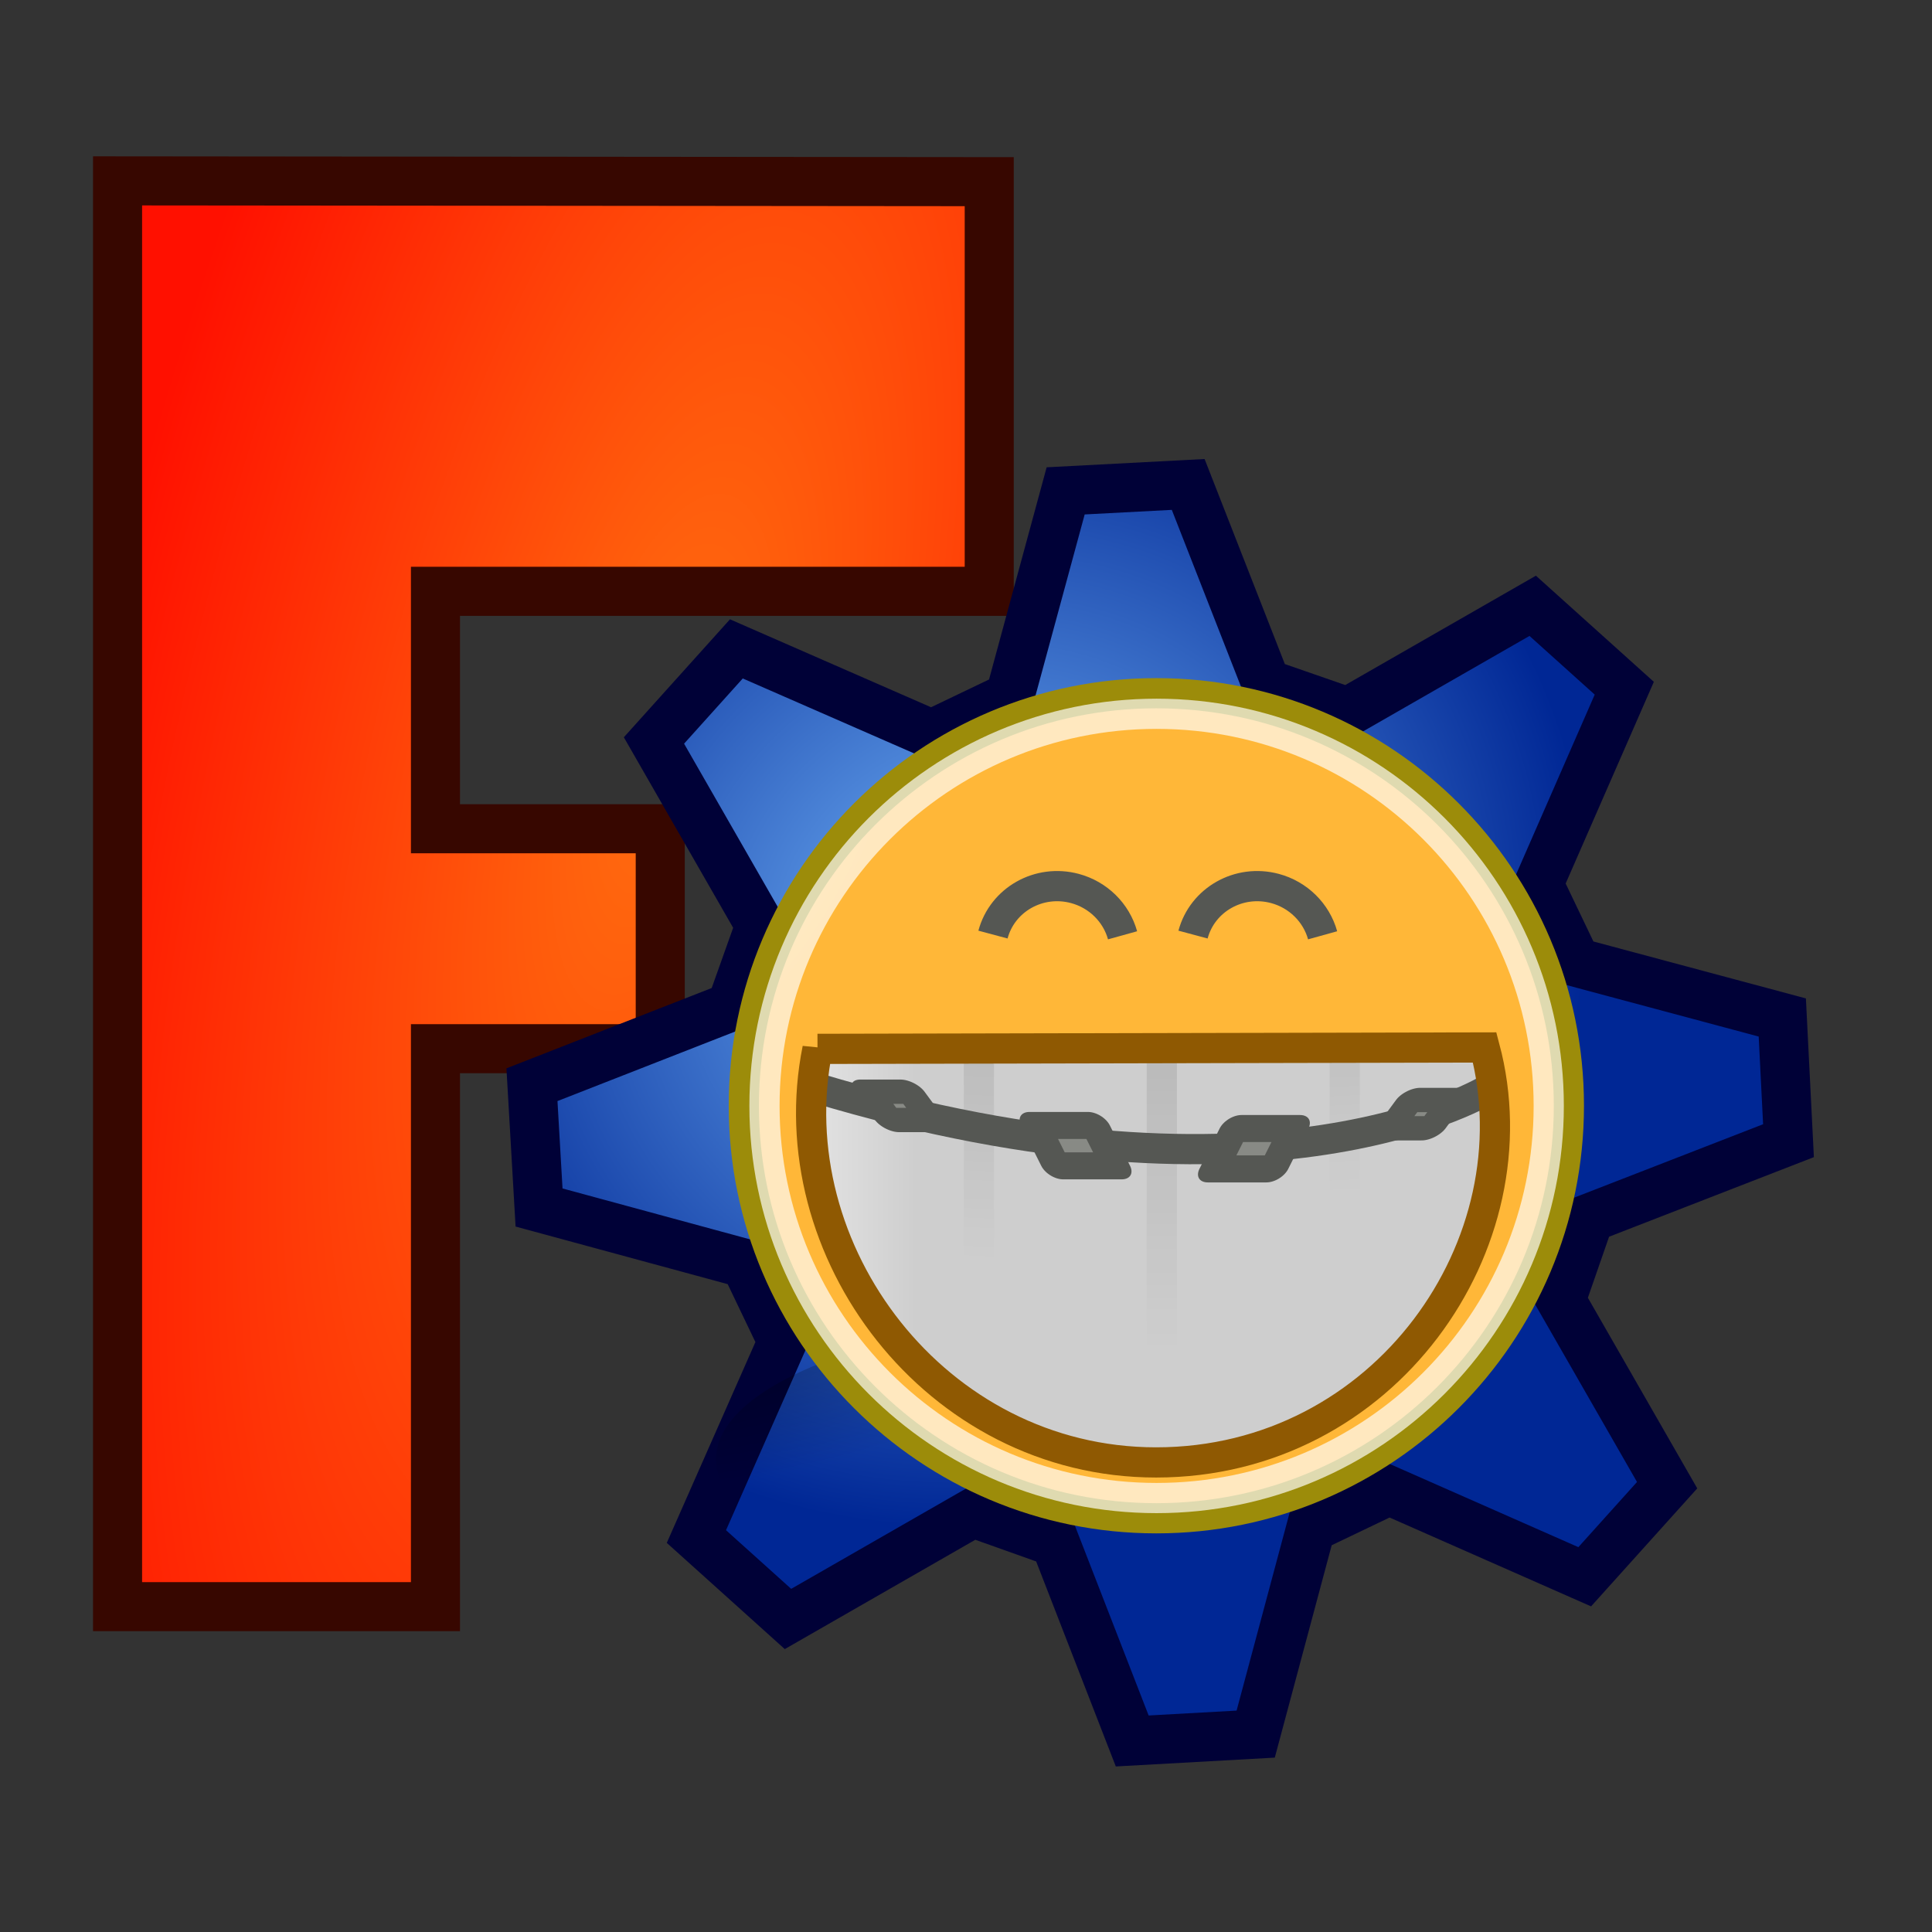 <?xml version="1.0" encoding="UTF-8" standalone="no"?>
<!-- Created with Inkscape (http://www.inkscape.org/) -->

<svg
   xmlns:dc="http://purl.org/dc/elements/1.1/"
   xmlns:cc="http://creativecommons.org/ns#"
   xmlns:rdf="http://www.w3.org/1999/02/22-rdf-syntax-ns#"
   xmlns:svg="http://www.w3.org/2000/svg"
   xmlns="http://www.w3.org/2000/svg"
   xmlns:xlink="http://www.w3.org/1999/xlink"
   xmlns:sodipodi="http://sodipodi.sourceforge.net/DTD/sodipodi-0.dtd"
   xmlns:inkscape="http://www.inkscape.org/namespaces/inkscape"
   width="64px"
   height="64px"
   id="svg3140"
   sodipodi:version="0.32"
   inkscape:version="0.48.2 r9819"
   sodipodi:docname="FreeCAD05_Tango_Face-grin.svg"
   inkscape:output_extension="org.inkscape.output.svg.inkscape"
   version="1.1">
  <rect width="100%" height="100%" fill="#333333" stroke="none"/>
  <defs
     id="defs3142">
    <linearGradient
       id="linearGradient3864">
      <stop
         id="stop3866"
         offset="0"
         style="stop-color:#71b2f8;stop-opacity:1;" />
      <stop
         id="stop3868"
         offset="1"
         style="stop-color:#002795;stop-opacity:1;" />
    </linearGradient>
    <radialGradient
       inkscape:collect="always"
       xlink:href="#linearGradient3864"
       id="radialGradient3661"
       gradientUnits="userSpaceOnUse"
       gradientTransform="matrix(0.619,0.967,-1.033,0.661,-327.276,-255.841)"
       cx="282.646"
       cy="29.149"
       fx="282.646"
       fy="29.149"
       r="19.571" />
    <linearGradient
       id="linearGradient3682">
      <stop
         style="stop-color:#ff6d0f;stop-opacity:1;"
         offset="0"
         id="stop3684" />
      <stop
         style="stop-color:#ff1000;stop-opacity:1;"
         offset="1"
         id="stop3686" />
    </linearGradient>
    <radialGradient
       inkscape:collect="always"
       xlink:href="#linearGradient3682"
       id="radialGradient3817"
       gradientUnits="userSpaceOnUse"
       gradientTransform="matrix(1.115,0.272,-0.751,3.075,-471.086,-148.329)"
       cx="270.583"
       cy="33.9"
       fx="270.583"
       fy="33.9"
       r="19.571" />
    <inkscape:perspective
       sodipodi:type="inkscape:persp3d"
       inkscape:vp_x="0 : 32 : 1"
       inkscape:vp_y="0 : 1000 : 0"
       inkscape:vp_z="64 : 32 : 1"
       inkscape:persp3d-origin="32 : 21.333333 : 1"
       id="perspective3148" />
    <linearGradient
       gradientUnits="userSpaceOnUse"
       y2="15.815"
       x2="20.917"
       y1="33.955"
       x1="21.994"
       id="linearGradient3963"
       xlink:href="#linearGradient3957"
       inkscape:collect="always" />
    <linearGradient
       y2="-8.563"
       x2="20.065"
       y1="53.836"
       x1="43.936"
       gradientUnits="userSpaceOnUse"
       id="linearGradient3066"
       xlink:href="#linearGradient2479"
       inkscape:collect="always" />
    <linearGradient
       y2="5.541"
       x2="19.071"
       y1="66.288"
       x1="36.918"
       gradientUnits="userSpaceOnUse"
       id="linearGradient3064"
       xlink:href="#linearGradient2536"
       inkscape:collect="always" />
    <linearGradient
       y2="-8.563"
       x2="20.065"
       y1="53.836"
       x1="43.936"
       gradientUnits="userSpaceOnUse"
       id="linearGradient3048"
       xlink:href="#linearGradient2479"
       inkscape:collect="always" />
    <linearGradient
       y2="5.541"
       x2="19.071"
       y1="66.288"
       x1="36.918"
       gradientUnits="userSpaceOnUse"
       id="linearGradient3046"
       xlink:href="#linearGradient2536"
       inkscape:collect="always" />
    <linearGradient
       gradientUnits="userSpaceOnUse"
       y2="5.541"
       x2="19.071"
       y1="66.288"
       x1="36.918"
       id="linearGradient2542"
       xlink:href="#linearGradient2536"
       inkscape:collect="always" />
    <linearGradient
       gradientUnits="userSpaceOnUse"
       y2="-8.563"
       x2="20.065"
       y1="53.836"
       x1="43.936"
       id="linearGradient2485"
       xlink:href="#linearGradient2479"
       inkscape:collect="always" />
    <radialGradient
       r="17.143"
       fy="40"
       fx="23.857"
       cy="40"
       cx="23.857"
       gradientTransform="matrix(1,0,0,0.5,1.899196e-14,20)"
       gradientUnits="userSpaceOnUse"
       id="radialGradient2169"
       xlink:href="#linearGradient4126"
       inkscape:collect="always" />
    <linearGradient
       inkscape:collect="always"
       id="linearGradient4126">
      <stop
         style="stop-color:#000000;stop-opacity:1;"
         offset="0"
         id="stop4128" />
      <stop
         style="stop-color:#000000;stop-opacity:0;"
         offset="1"
         id="stop4130" />
    </linearGradient>
    <linearGradient
       id="linearGradient2479">
      <stop
         id="stop2481"
         offset="0"
         style="stop-color:#ffe69b;stop-opacity:1;" />
      <stop
         id="stop2483"
         offset="1"
         style="stop-color:#ffffff;stop-opacity:1;" />
    </linearGradient>
    <linearGradient
       id="linearGradient2536">
      <stop
         id="stop2538"
         offset="0"
         style="stop-color:#a40000;stop-opacity:1;" />
      <stop
         id="stop2540"
         offset="1"
         style="stop-color:#ff1717;stop-opacity:1;" />
    </linearGradient>
    <linearGradient
       id="linearGradient3957">
      <stop
         id="stop3959"
         offset="0"
         style="stop-color:#fffeff;stop-opacity:0.333;" />
      <stop
         id="stop3961"
         offset="1"
         style="stop-color:#fffeff;stop-opacity:0.216;" />
    </linearGradient>
    <radialGradient
       inkscape:collect="always"
       xlink:href="#linearGradient4126-4"
       id="radialGradient7449"
       gradientUnits="userSpaceOnUse"
       gradientTransform="matrix(1,0,0,0.5,0,20)"
       cx="23.857"
       cy="40"
       fx="23.857"
       fy="40"
       r="17.143" />
    <linearGradient
       inkscape:collect="always"
       id="linearGradient4126-4">
      <stop
         style="stop-color:#000000;stop-opacity:1;"
         offset="0"
         id="stop4128-0" />
      <stop
         style="stop-color:#000000;stop-opacity:0;"
         offset="1"
         id="stop4130-9" />
    </linearGradient>
    <linearGradient
       id="aigrd1"
       gradientUnits="userSpaceOnUse"
       x1="4.191"
       y1="11.113"
       x2="47.32"
       y2="56.052">
      <stop
         offset="0"
         style="stop-color:#D4D4D4"
         id="stop6490" />
      <stop
         offset="0.398"
         style="stop-color:#E2E2E2"
         id="stop6492" />
      <stop
         offset="1"
         style="stop-color:#FFFFFF"
         id="stop6494" />
    </linearGradient>
    <linearGradient
       y2="31.634"
       x2="23.592"
       y1="21.84"
       x1="23.378"
       gradientTransform="matrix(0.278,-9.832923e-2,0.112,0.34,19.043,26.339)"
       gradientUnits="userSpaceOnUse"
       id="linearGradient3394"
       xlink:href="#linearGradient3050"
       inkscape:collect="always" />
    <linearGradient
       y2="31.634"
       x2="23.592"
       y1="21.84"
       x1="23.378"
       gradientTransform="matrix(0.278,-9.832923e-2,0.112,0.34,19.043,26.339)"
       gradientUnits="userSpaceOnUse"
       id="linearGradient3388"
       xlink:href="#linearGradient3050"
       inkscape:collect="always" />
    <linearGradient
       y2="36.25"
       x2="23.031"
       y1="24.312"
       x1="23.031"
       gradientTransform="matrix(0.357,-4.136152e-17,4.888137e-17,0.422,15.598,22.417)"
       gradientUnits="userSpaceOnUse"
       id="linearGradient3384"
       xlink:href="#linearGradient3050"
       inkscape:collect="always" />
    <linearGradient
       id="linearGradient3800">
      <stop
         style="stop-color:#ffeed6;stop-opacity:1;"
         offset="0"
         id="stop3802" />
      <stop
         id="stop8664"
         offset="0.5"
         style="stop-color:#e49c2f;stop-opacity:1;" />
      <stop
         style="stop-color:#ffc66c;stop-opacity:1;"
         offset="1"
         id="stop3804" />
    </linearGradient>
    <linearGradient
       id="linearGradient3824">
      <stop
         style="stop-color:#ffffff;stop-opacity:1;"
         offset="0"
         id="stop3826" />
      <stop
         style="stop-color:#c9c9c9;stop-opacity:1;"
         offset="1"
         id="stop3828" />
    </linearGradient>
    <radialGradient
       gradientUnits="userSpaceOnUse"
       fy="39.593"
       fx="25.053"
       r="15.757"
       cy="39.593"
       cx="25.053"
       id="aigrd2"
       gradientTransform="matrix(1.643,0,0,1.653,-47.544,-34.209)">
      <stop
         id="stop8602"
         style="stop-color:#777777;stop-opacity:1;"
         offset="0" />
      <stop
         id="stop8604"
         style="stop-color:#000000"
         offset="1" />
    </radialGradient>
    <linearGradient
       id="linearGradient2509">
      <stop
         id="stop2511"
         offset="0"
         style="stop-color:#fffbd5;stop-opacity:1;" />
      <stop
         id="stop2513"
         offset="1"
         style="stop-color:#edd400;stop-opacity:1;" />
    </linearGradient>
    <linearGradient
       id="linearGradient3290">
      <stop
         style="stop-color:#fffcde;stop-opacity:1;"
         offset="0"
         id="stop3292" />
      <stop
         id="stop3294"
         offset="0.645"
         style="stop-color:#f6e76a;stop-opacity:1;" />
      <stop
         style="stop-color:#ffb738;stop-opacity:1;"
         offset="1"
         id="stop3296" />
    </linearGradient>
    <linearGradient
       id="linearGradient3050">
      <stop
         id="stop3052"
         offset="0"
         style="stop-color:#a40000;stop-opacity:1;" />
      <stop
         id="stop3054"
         offset="1"
         style="stop-color:#ec0000;stop-opacity:1;" />
    </linearGradient>
    <linearGradient
       id="linearGradient3451">
      <stop
         id="stop3453"
         offset="0"
         style="stop-color:#ffffff;stop-opacity:1;" />
      <stop
         style="stop-color:#fefc9a;stop-opacity:0.629;"
         offset="0.5"
         id="stop4936" />
      <stop
         id="stop3455"
         offset="1"
         style="stop-color:#fefc9a;stop-opacity:0;" />
    </linearGradient>
    <linearGradient
       id="linearGradient3179">
      <stop
         id="stop3181"
         offset="0"
         style="stop-color:#ffffff;stop-opacity:1;" />
      <stop
         id="stop3185"
         offset="1"
         style="stop-color:#f6e76a;stop-opacity:1;" />
    </linearGradient>
    <radialGradient
       r="4.317"
       fy="26.808"
       fx="34.53"
       cy="26.808"
       cx="34.53"
       gradientTransform="matrix(1,0,0,1.203,0,-5.449)"
       gradientUnits="userSpaceOnUse"
       id="radialGradient10024"
       xlink:href="#linearGradient3881"
       inkscape:collect="always" />
    <radialGradient
       r="4.317"
       fy="26.808"
       fx="34.53"
       cy="26.808"
       cx="34.53"
       gradientTransform="matrix(1,0,0,1.203,0,-5.449)"
       gradientUnits="userSpaceOnUse"
       id="radialGradient10020"
       xlink:href="#linearGradient3881"
       inkscape:collect="always" />
    <radialGradient
       r="5.002"
       fy="26.238"
       fx="17.199"
       cy="26.238"
       cx="17.199"
       gradientTransform="matrix(1,0,0,1.105,0,-2.762)"
       gradientUnits="userSpaceOnUse"
       id="radialGradient10018"
       xlink:href="#linearGradient7947"
       inkscape:collect="always" />
    <radialGradient
       r="5.002"
       fy="26.238"
       fx="17.199"
       cy="26.238"
       cx="17.199"
       gradientTransform="matrix(1,0,0,1.105,0,-2.762)"
       gradientUnits="userSpaceOnUse"
       id="radialGradient10014"
       xlink:href="#linearGradient7947"
       inkscape:collect="always" />
    <radialGradient
       r="4.317"
       fy="26.808"
       fx="34.53"
       cy="26.808"
       cx="34.53"
       gradientTransform="matrix(1,0,0,1.203,0,-5.449)"
       gradientUnits="userSpaceOnUse"
       id="radialGradient10012"
       xlink:href="#linearGradient3881"
       inkscape:collect="always" />
    <radialGradient
       r="4.317"
       fy="26.808"
       fx="34.53"
       cy="26.808"
       cx="34.53"
       gradientTransform="matrix(1,0,0,1.203,0,-5.449)"
       gradientUnits="userSpaceOnUse"
       id="radialGradient10006"
       xlink:href="#linearGradient3881"
       inkscape:collect="always" />
    <radialGradient
       r="5.002"
       fy="26.238"
       fx="17.199"
       cy="26.238"
       cx="17.199"
       gradientTransform="matrix(1,0,0,1.105,0,-2.762)"
       gradientUnits="userSpaceOnUse"
       id="radialGradient9996"
       xlink:href="#linearGradient7947"
       inkscape:collect="always" />
    <radialGradient
       r="4.317"
       fy="26.808"
       fx="34.53"
       cy="26.808"
       cx="34.53"
       gradientTransform="matrix(1,0,0,1.203,0,-5.449)"
       gradientUnits="userSpaceOnUse"
       id="radialGradient9994"
       xlink:href="#linearGradient3881"
       inkscape:collect="always" />
    <radialGradient
       r="5.002"
       fy="26.238"
       fx="17.199"
       cy="26.238"
       cx="17.199"
       gradientTransform="matrix(1,0,0,1.105,0,-2.762)"
       gradientUnits="userSpaceOnUse"
       id="radialGradient9988"
       xlink:href="#linearGradient7947"
       inkscape:collect="always" />
    <radialGradient
       r="4.317"
       fy="26.808"
       fx="34.53"
       cy="26.808"
       cx="34.53"
       gradientTransform="matrix(1,0,0,1.203,0,-5.449)"
       gradientUnits="userSpaceOnUse"
       id="radialGradient9986"
       xlink:href="#linearGradient3881"
       inkscape:collect="always" />
    <radialGradient
       r="5.002"
       fy="26.238"
       fx="17.199"
       cy="26.238"
       cx="17.199"
       gradientTransform="matrix(1,0,0,1.105,0,-2.762)"
       gradientUnits="userSpaceOnUse"
       id="radialGradient8978"
       xlink:href="#linearGradient7947"
       inkscape:collect="always" />
    <radialGradient
       r="4.317"
       fy="26.808"
       fx="34.53"
       cy="26.808"
       cx="34.53"
       gradientTransform="matrix(1,0,0,1.203,0,-5.449)"
       gradientUnits="userSpaceOnUse"
       id="radialGradient8976"
       xlink:href="#linearGradient3881"
       inkscape:collect="always" />
    <linearGradient
       id="linearGradient3800-1">
      <stop
         style="stop-color:#ffeed6;stop-opacity:1;"
         offset="0"
         id="stop3802-6" />
      <stop
         id="stop8664-8"
         offset="0.5"
         style="stop-color:#e49c2f;stop-opacity:1;" />
      <stop
         style="stop-color:#ffc66c;stop-opacity:1;"
         offset="1"
         id="stop3804-5" />
    </linearGradient>
    <linearGradient
       id="linearGradient3824-3">
      <stop
         style="stop-color:#ffffff;stop-opacity:1;"
         offset="0"
         id="stop3826-2" />
      <stop
         style="stop-color:#c9c9c9;stop-opacity:1;"
         offset="1"
         id="stop3828-2" />
    </linearGradient>
    <radialGradient
       gradientUnits="userSpaceOnUse"
       fy="39.593"
       fx="25.053"
       r="15.757"
       cy="39.593"
       cx="25.053"
       id="aigrd2-2"
       gradientTransform="matrix(0.617,0,0,0.461,9.572,18.718)">
      <stop
         id="stop8602-7"
         style="stop-color:#777777;stop-opacity:1;"
         offset="0" />
      <stop
         id="stop8604-6"
         style="stop-color:#000000"
         offset="1" />
    </radialGradient>
    <linearGradient
       id="linearGradient2509-1">
      <stop
         id="stop2511-1"
         offset="0"
         style="stop-color:#fffbd5;stop-opacity:1;" />
      <stop
         id="stop2513-5"
         offset="1"
         style="stop-color:#edd400;stop-opacity:1;" />
    </linearGradient>
    <linearGradient
       id="linearGradient3290-4">
      <stop
         style="stop-color:#fffcde;stop-opacity:1;"
         offset="0"
         id="stop3292-5" />
      <stop
         id="stop3294-5"
         offset="0.645"
         style="stop-color:#f6e76a;stop-opacity:1;" />
      <stop
         style="stop-color:#ffb738;stop-opacity:1;"
         offset="1"
         id="stop3296-1" />
    </linearGradient>
    <linearGradient
       id="linearGradient4454">
      <stop
         id="stop4456"
         offset="0"
         style="stop-color:#729fcf;stop-opacity:0.208;" />
      <stop
         id="stop4458"
         offset="1"
         style="stop-color:#729fcf;stop-opacity:0.676;" />
    </linearGradient>
    <linearGradient
       id="linearGradient4467">
      <stop
         id="stop4469"
         offset="0"
         style="stop-color:#ffffff;stop-opacity:1;" />
      <stop
         id="stop4471"
         offset="1"
         style="stop-color:#ffffff;stop-opacity:0.248;" />
    </linearGradient>
    <linearGradient
       id="linearGradient3881">
      <stop
         id="stop3883"
         offset="0"
         style="stop-color:#ff0000;stop-opacity:1;" />
      <stop
         style="stop-color:#ff0000;stop-opacity:0.498;"
         offset="0.5"
         id="stop6974" />
      <stop
         id="stop3885"
         offset="1"
         style="stop-color:#ff0000;stop-opacity:0;" />
    </linearGradient>
    <linearGradient
       id="linearGradient7947">
      <stop
         id="stop7949"
         offset="0"
         style="stop-color:#ff0000;stop-opacity:1;" />
      <stop
         style="stop-color:#ff1f00;stop-opacity:0.794;"
         offset="0.5"
         id="stop7957" />
      <stop
         id="stop7951"
         offset="1"
         style="stop-color:#ff0000;stop-opacity:0;" />
    </linearGradient>
    <radialGradient
       gradientUnits="userSpaceOnUse"
       fy="39.593"
       fx="25.053"
       r="15.757"
       cy="39.593"
       cx="25.053"
       id="aigrd2-9"
       gradientTransform="matrix(1.25,0,0,-1.25,-6.479,73.664)">
      <stop
         id="stop8602-5"
         style="stop-color:#777777;stop-opacity:1;"
         offset="0" />
      <stop
         id="stop8604-4"
         style="stop-color:#000000"
         offset="1" />
    </radialGradient>
    <linearGradient
       id="linearGradient3290-8">
      <stop
         id="stop3292-9"
         offset="0"
         style="stop-color:#fffcde;stop-opacity:1;" />
      <stop
         style="stop-color:#f6e76a;stop-opacity:1;"
         offset="0.645"
         id="stop3294-2" />
      <stop
         id="stop3296-7"
         offset="1"
         style="stop-color:#ffb738;stop-opacity:1;" />
    </linearGradient>
    <linearGradient
       id="linearGradient3068">
      <stop
         id="stop3070"
         offset="0"
         style="stop-color:#cccccc;stop-opacity:1;" />
      <stop
         style="stop-color:#ffffff;stop-opacity:1;"
         offset="0.346"
         id="stop3076" />
      <stop
         id="stop3078"
         offset="0.725"
         style="stop-color:#ffffff;stop-opacity:1;" />
      <stop
         id="stop3072"
         offset="1"
         style="stop-color:#cecece;stop-opacity:1;" />
    </linearGradient>
    <linearGradient
       id="linearGradient2102">
      <stop
         id="stop2104"
         offset="0"
         style="stop-color:#000000;stop-opacity:1;" />
      <stop
         id="stop2106"
         offset="1"
         style="stop-color:#000000;stop-opacity:0;" />
    </linearGradient>
    <linearGradient
       id="linearGradient2283">
      <stop
         id="stop2285"
         offset="0"
         style="stop-color:#730000;stop-opacity:1;" />
      <stop
         id="stop2287"
         offset="1"
         style="stop-color:#ff0202;stop-opacity:1;" />
    </linearGradient>
    <linearGradient
       id="linearGradient2291">
      <stop
         id="stop2293"
         offset="0"
         style="stop-color:#ffa107;stop-opacity:1;" />
      <stop
         id="stop2295"
         offset="1"
         style="stop-color:#cc0000;stop-opacity:1;" />
    </linearGradient>
    <linearGradient
       id="linearGradient2311">
      <stop
         id="stop2313"
         offset="0"
         style="stop-color:#ffd93c;stop-opacity:1;" />
      <stop
         id="stop2315"
         offset="1"
         style="stop-color:#ffffff;stop-opacity:0;" />
    </linearGradient>
    <linearGradient
       id="linearGradient2337">
      <stop
         id="stop2339"
         offset="0"
         style="stop-color:#cc0000;stop-opacity:1;" />
      <stop
         style="stop-color:#c84a00;stop-opacity:1;"
         offset="0.276"
         id="stop2345" />
      <stop
         id="stop2341"
         offset="1"
         style="stop-color:#be0000;stop-opacity:1;" />
    </linearGradient>
    <linearGradient
       id="linearGradient3800-9">
      <stop
         style="stop-color:#ffeed6;stop-opacity:1;"
         offset="0"
         id="stop3802-0" />
      <stop
         id="stop8664-0"
         offset="0.5"
         style="stop-color:#e49c2f;stop-opacity:1;" />
      <stop
         style="stop-color:#ffc66c;stop-opacity:1;"
         offset="1"
         id="stop3804-6" />
    </linearGradient>
    <linearGradient
       id="linearGradient3824-6">
      <stop
         style="stop-color:#ffffff;stop-opacity:1;"
         offset="0"
         id="stop3826-5" />
      <stop
         style="stop-color:#c9c9c9;stop-opacity:1;"
         offset="1"
         id="stop3828-0" />
    </linearGradient>
    <radialGradient
       gradientUnits="userSpaceOnUse"
       fy="39.593"
       fx="25.053"
       r="15.757"
       cy="39.593"
       cx="25.053"
       id="aigrd2-28"
       gradientTransform="matrix(0.844,0,0,0.843,-26.658,43.54)">
      <stop
         id="stop8602-6"
         style="stop-color:#777777;stop-opacity:1;"
         offset="0" />
      <stop
         id="stop8604-0"
         style="stop-color:#000000"
         offset="1" />
    </radialGradient>
    <linearGradient
       id="linearGradient2509-8">
      <stop
         id="stop2511-6"
         offset="0"
         style="stop-color:#fffbd5;stop-opacity:1;" />
      <stop
         id="stop2513-50"
         offset="1"
         style="stop-color:#edd400;stop-opacity:1;" />
    </linearGradient>
    <linearGradient
       id="linearGradient3290-7">
      <stop
         style="stop-color:#fffcde;stop-opacity:1;"
         offset="0"
         id="stop3292-93" />
      <stop
         id="stop3294-1"
         offset="0.645"
         style="stop-color:#f6e76a;stop-opacity:1;" />
      <stop
         style="stop-color:#ffb738;stop-opacity:1;"
         offset="1"
         id="stop3296-9" />
    </linearGradient>
    <linearGradient
       id="linearGradient4454-4">
      <stop
         id="stop4456-2"
         offset="0"
         style="stop-color:#729fcf;stop-opacity:0.208;" />
      <stop
         id="stop4458-7"
         offset="1"
         style="stop-color:#729fcf;stop-opacity:0.676;" />
    </linearGradient>
    <linearGradient
       id="linearGradient4467-3">
      <stop
         id="stop4469-8"
         offset="0"
         style="stop-color:#ffffff;stop-opacity:1;" />
      <stop
         id="stop4471-7"
         offset="1"
         style="stop-color:#ffffff;stop-opacity:0.248;" />
    </linearGradient>
    <linearGradient
       y2="35.744"
       x2="14"
       y1="21.062"
       x1="14"
       gradientTransform="matrix(1,0,0,1.071,-22.5,-3.855)"
       gradientUnits="userSpaceOnUse"
       id="linearGradient2124"
       xlink:href="#linearGradient2102-8"
       inkscape:collect="always" />
    <linearGradient
       gradientTransform="matrix(1,0,0,1.034,1.5,-0.627)"
       gradientUnits="userSpaceOnUse"
       y2="32.875"
       x2="14"
       y1="21.062"
       x1="14"
       id="linearGradient2108"
       xlink:href="#linearGradient2102-8"
       inkscape:collect="always" />
    <linearGradient
       id="linearGradient3068-6">
      <stop
         id="stop3070-1"
         offset="0"
         style="stop-color:#cccccc;stop-opacity:1;" />
      <stop
         style="stop-color:#ffffff;stop-opacity:1;"
         offset="0.346"
         id="stop3076-8" />
      <stop
         id="stop3078-4"
         offset="0.725"
         style="stop-color:#ffffff;stop-opacity:1;" />
      <stop
         id="stop3072-9"
         offset="1"
         style="stop-color:#cecece;stop-opacity:1;" />
    </linearGradient>
    <linearGradient
       id="linearGradient3290-44">
      <stop
         id="stop3292-6"
         offset="0"
         style="stop-color:#fffcde;stop-opacity:1;" />
      <stop
         style="stop-color:#f6e76a;stop-opacity:1;"
         offset="0.645"
         id="stop3294-0" />
      <stop
         id="stop3296-6"
         offset="1"
         style="stop-color:#ffb738;stop-opacity:1;" />
    </linearGradient>
    <linearGradient
       id="linearGradient2102-8">
      <stop
         id="stop2104-9"
         offset="0"
         style="stop-color:#000000;stop-opacity:1;" />
      <stop
         id="stop2106-3"
         offset="1"
         style="stop-color:#000000;stop-opacity:0;" />
    </linearGradient>
    <linearGradient
       y2="33.431"
       x2="14.5"
       y1="21.062"
       x1="14"
       gradientTransform="matrix(1.321,0,0,1.532,-50.243,-49.888)"
       gradientUnits="userSpaceOnUse"
       id="linearGradient2403"
       xlink:href="#linearGradient2102-7"
       inkscape:collect="always" />
    <linearGradient
       y2="33.427"
       x2="13.5"
       y1="21.062"
       x1="14"
       gradientTransform="matrix(1.321,0,0,1.548,-71.382,-50.319)"
       gradientUnits="userSpaceOnUse"
       id="linearGradient2401"
       xlink:href="#linearGradient2102-7"
       inkscape:collect="always" />
    <linearGradient
       y2="34.306"
       x2="14"
       y1="21.062"
       x1="14"
       gradientTransform="matrix(1.321,0,0,1.856,-60.813,-56.694)"
       gradientUnits="userSpaceOnUse"
       id="linearGradient2399"
       xlink:href="#linearGradient2102-7"
       inkscape:collect="always" />
    <linearGradient
       y2="29.629"
       x2="38.391"
       y1="29.629"
       x1="9.789"
       gradientTransform="matrix(1.386,0,0,1.321,-76.361,-46.169)"
       gradientUnits="userSpaceOnUse"
       id="linearGradient2397"
       xlink:href="#linearGradient3068-9"
       inkscape:collect="always" />
    <radialGradient
       r="8.902"
       fy="15.756"
       fx="29.158"
       cy="15.721"
       cx="29.288"
       gradientUnits="userSpaceOnUse"
       id="radialGradient2395"
       xlink:href="#linearGradient3290-2"
       inkscape:collect="always"
       gradientTransform="matrix(1.321,0,0,1.321,-24.385,-11.802)" />
    <radialGradient
       r="19.714"
       fy="38.571"
       fx="24.714"
       cy="38.571"
       cx="24.714"
       gradientTransform="matrix(1.321,0,0,0.44,-37.774,14.685)"
       gradientUnits="userSpaceOnUse"
       id="radialGradient2393"
       xlink:href="#linearGradient4565-6"
       inkscape:collect="always" />
    <linearGradient
       y2="33.431"
       x2="14.5"
       y1="21.062"
       x1="14"
       gradientTransform="matrix(1,0,0,1.16,-18.412,-29.695)"
       gradientUnits="userSpaceOnUse"
       id="linearGradient2374"
       xlink:href="#linearGradient2102-7"
       inkscape:collect="always" />
    <linearGradient
       y2="33.427"
       x2="13.5"
       y1="21.062"
       x1="14"
       gradientTransform="matrix(1,0,0,1.172,-34.412,-30.021)"
       gradientUnits="userSpaceOnUse"
       id="linearGradient2372"
       xlink:href="#linearGradient2102-7"
       inkscape:collect="always" />
    <linearGradient
       y2="34.306"
       x2="14"
       y1="21.062"
       x1="14"
       gradientTransform="matrix(1,0,0,1.405,-26.412,-34.846)"
       gradientUnits="userSpaceOnUse"
       id="linearGradient2370"
       xlink:href="#linearGradient2102-7"
       inkscape:collect="always" />
    <linearGradient
       y2="29.629"
       x2="38.391"
       y1="29.629"
       x1="9.789"
       gradientTransform="matrix(1.049,0,0,1,-38.18,-26.88)"
       gradientUnits="userSpaceOnUse"
       id="linearGradient2368"
       xlink:href="#linearGradient3068-9"
       inkscape:collect="always" />
    <radialGradient
       r="8.902"
       fy="15.756"
       fx="29.158"
       cy="15.721"
       cx="29.288"
       gradientUnits="userSpaceOnUse"
       id="radialGradient2366"
       xlink:href="#linearGradient3290-2"
       inkscape:collect="always" />
    <radialGradient
       r="19.714"
       fy="38.571"
       fx="24.714"
       cy="38.571"
       cx="24.714"
       gradientTransform="matrix(1,0,0,0.333,0,25.714)"
       gradientUnits="userSpaceOnUse"
       id="radialGradient2364"
       xlink:href="#linearGradient4565-6"
       inkscape:collect="always" />
    <linearGradient
       gradientTransform="matrix(1.049,0,0,1,-1.268,0)"
       gradientUnits="userSpaceOnUse"
       y2="29.629"
       x2="38.391"
       y1="29.629"
       x1="9.789"
       id="linearGradient2132-3"
       xlink:href="#linearGradient3068-9"
       inkscape:collect="always" />
    <linearGradient
       y2="35.744"
       x2="14"
       y1="21.062"
       x1="14"
       gradientTransform="matrix(1,0,0,1.071,-22.5,-3.855)"
       gradientUnits="userSpaceOnUse"
       id="linearGradient2124-7"
       xlink:href="#linearGradient2102-7"
       inkscape:collect="always" />
    <linearGradient
       y2="33.431"
       x2="14.5"
       y1="21.062"
       x1="14"
       gradientTransform="matrix(1,0,0,1.16,18.5,-2.815)"
       gradientUnits="userSpaceOnUse"
       id="linearGradient2120-9"
       xlink:href="#linearGradient2102-7"
       inkscape:collect="always" />
    <linearGradient
       y2="33.427"
       x2="13.5"
       y1="21.062"
       x1="14"
       gradientTransform="matrix(1,0,0,1.172,2.5,-3.141)"
       gradientUnits="userSpaceOnUse"
       id="linearGradient2116-0"
       xlink:href="#linearGradient2102-7"
       inkscape:collect="always" />
    <linearGradient
       gradientTransform="matrix(1,0,0,1.405,10.5,-7.966)"
       y2="34.306"
       x2="14"
       y1="21.062"
       x1="14"
       gradientUnits="userSpaceOnUse"
       id="linearGradient2112-2"
       xlink:href="#linearGradient2102-7"
       inkscape:collect="always" />
    <linearGradient
       gradientTransform="matrix(1,0,0,1.034,1.5,-0.627)"
       gradientUnits="userSpaceOnUse"
       y2="32.875"
       x2="14"
       y1="21.062"
       x1="14"
       id="linearGradient2108-4"
       xlink:href="#linearGradient2102-7"
       inkscape:collect="always" />
    <radialGradient
       r="8.902"
       fy="15.756"
       fx="29.158"
       cy="15.721"
       cx="29.288"
       gradientUnits="userSpaceOnUse"
       id="radialGradient1362-5"
       xlink:href="#linearGradient3290-2"
       inkscape:collect="always" />
    <radialGradient
       r="19.714"
       fy="38.571"
       fx="24.714"
       cy="38.571"
       cx="24.714"
       gradientTransform="matrix(1,0,0,0.333,0,25.714)"
       gradientUnits="userSpaceOnUse"
       id="radialGradient1360-1"
       xlink:href="#linearGradient4565-6"
       inkscape:collect="always" />
    <linearGradient
       id="linearGradient4565-6"
       inkscape:collect="always">
      <stop
         id="stop4567-3"
         offset="0"
         style="stop-color:#000000;stop-opacity:1;" />
      <stop
         id="stop4569-6"
         offset="1"
         style="stop-color:#000000;stop-opacity:0;" />
    </linearGradient>
    <linearGradient
       id="linearGradient3068-9">
      <stop
         id="stop3070-8"
         offset="0"
         style="stop-color:#cccccc;stop-opacity:1;" />
      <stop
         style="stop-color:#ffffff;stop-opacity:1;"
         offset="0.346"
         id="stop3076-4" />
      <stop
         id="stop3078-0"
         offset="0.725"
         style="stop-color:#ffffff;stop-opacity:1;" />
      <stop
         id="stop3072-7"
         offset="1"
         style="stop-color:#cecece;stop-opacity:1;" />
    </linearGradient>
    <linearGradient
       id="linearGradient3290-2">
      <stop
         id="stop3292-91"
         offset="0"
         style="stop-color:#fffcde;stop-opacity:1;" />
      <stop
         style="stop-color:#f6e76a;stop-opacity:1;"
         offset="0.645"
         id="stop3294-3" />
      <stop
         id="stop3296-5"
         offset="1"
         style="stop-color:#ffb738;stop-opacity:1;" />
    </linearGradient>
    <linearGradient
       id="linearGradient2102-7">
      <stop
         id="stop2104-8"
         offset="0"
         style="stop-color:#000000;stop-opacity:1;" />
      <stop
         id="stop2106-8"
         offset="1"
         style="stop-color:#000000;stop-opacity:0;" />
    </linearGradient>
  </defs>
  <sodipodi:namedview
     id="base"
     pagecolor="#ffffff"
     bordercolor="#666666"
     borderopacity="1.0"
     inkscape:pageopacity="0.0"
     inkscape:pageshadow="2"
     inkscape:zoom="8"
     inkscape:cx="32"
     inkscape:cy="32.403189"
     inkscape:current-layer="g3813"
     showgrid="true"
     inkscape:document-units="px"
     inkscape:grid-bbox="true"
     inkscape:window-width="1680"
     inkscape:window-height="989"
     inkscape:window-x="1671"
     inkscape:window-y="-9"
     inkscape:window-maximized="1" />
  <g
     id="layer1"
     inkscape:label="Layer 1"
     inkscape:groupmode="layer">
    <g
       id="g3813"
       transform="matrix(0.851,0,0,0.851,187.827,-0.196)">
      <path
         sodipodi:nodetypes="ccccccccccc"
         id="rect3663"
         d="M -216.137,7.271 L -216.137,62.771 L -203.762,62.771 L -203.762,41.052 L -195.012,41.052 L -195.012,32.49 L -203.762,32.49 L -203.762,23.248 L -182.206,23.248 L -182.206,7.302 L -216.137,7.271 z"
         style="opacity:1;fill:url(#radialGradient3817);fill-opacity:1;fill-rule:evenodd;stroke:#370700;stroke-width:1.91;stroke-linecap:butt;stroke-linejoin:miter;marker:none;marker-start:none;marker-mid:none;marker-end:none;stroke-miterlimit:4;stroke-dasharray:none;stroke-dashoffset:0;stroke-opacity:1;visibility:visible;display:inline;overflow:visible;enable-background:accumulate" />
      <path
         id="path3659"
         d="M -161.051,23.812 L -168.249,27.941 L -171.428,26.838 L -174.461,19.088 L -179.231,19.338 L -181.407,27.353 L -184.453,28.811 L -192.049,25.489 L -195.257,29.054 L -191.127,36.252 L -192.256,39.421 L -200.006,42.454 L -199.73,47.234 L -191.715,49.41 L -190.257,52.456 L -193.605,60.042 L -190.04,63.251 L -182.842,59.121 L -179.647,60.259 L -176.64,68 L -171.834,67.733 L -169.684,59.709 L -166.638,58.251 L -159.026,61.608 L -155.818,58.043 L -159.948,50.845 L -158.835,47.641 L -151.094,44.633 L -151.335,39.837 L -159.359,37.687 L -160.818,34.641 L -157.486,27.02 L -161.051,23.812 z M -171.832,35.616 L -170.354,36.473 L -169.074,37.634 L -168.049,39.019 L -167.312,40.559 L -166.878,42.22 L -166.806,43.921 L -167.052,45.622 L -167.613,47.237 L -168.505,48.731 L -169.631,49.995 L -171.016,51.02 L -172.556,51.757 L -174.217,52.19 L -175.927,52.288 L -177.628,52.042 L -179.243,51.481 L -180.737,50.589 L -181.992,49.438 L -183.026,48.078 L -183.763,46.538 L -184.187,44.852 L -184.285,43.141 L -184.039,41.44 L -183.478,39.825 L -182.595,38.357 L -181.46,37.067 L -180.075,36.043 L -178.535,35.305 L -176.849,34.881 L -175.148,34.809 L -173.447,35.055 L -171.832,35.616 z"
         style="opacity:1;fill:url(#radialGradient3661);fill-opacity:1;fill-rule:evenodd;stroke:#000137;stroke-width:1.91;stroke-linecap:butt;stroke-linejoin:miter;marker:none;marker-start:none;marker-mid:none;marker-end:none;stroke-miterlimit:4;stroke-dasharray:none;stroke-dashoffset:0;stroke-opacity:1;visibility:visible;display:inline;overflow:visible;enable-background:accumulate" />
      <g
         inkscape:label="Layer 1"
         id="layer1-2"
         transform="matrix(0.89,0,0,0.89,-196.658,23.469)">
        <g
           transform="translate(36.198,26.028)"
           id="g2376">
          <path
             sodipodi:type="arc"
             style="opacity:0.532;color:#000000;fill:url(#radialGradient2393);fill-opacity:1;fill-rule:evenodd;stroke:none;stroke-width:0.405;marker:none;visibility:visible;display:inline;overflow:visible"
             id="path2334"
             sodipodi:cx="24.714285"
             sodipodi:cy="38.57143"
             sodipodi:rx="19.714285"
             sodipodi:ry="6.5714288"
             d="m 44.429,38.571 c 0,3.629 -8.826,6.571 -19.714,6.571 C 13.826,45.143 5,42.201 5,38.571 c 0,-3.629 8.826,-6.571 19.714,-6.571 10.888,0 19.714,2.942 19.714,6.571 z"
             transform="translate(-36.912,-26.88)" />
          <path
             sodipodi:type="arc"
             style="color:#000000;fill:url(#radialGradient2395);fill-opacity:1;fill-rule:evenodd;stroke:#9c8c0a;stroke-width:0.634;stroke-linecap:round;stroke-linejoin:round;stroke-miterlimit:4;stroke-opacity:1;stroke-dasharray:none;stroke-dashoffset:0;marker:none;visibility:visible;display:inline;overflow:visible"
             id="path2336"
             sodipodi:cx="31.112698"
             sodipodi:cy="19.008621"
             sodipodi:rx="8.6620579"
             sodipodi:ry="8.6620579"
             d="m 39.775,19.009 c 0,4.784 -3.878,8.662 -8.662,8.662 -4.784,0 -8.662,-3.878 -8.662,-8.662 0,-4.784 3.878,-8.662 8.662,-8.662 4.784,0 8.662,3.878 8.662,8.662 z"
             transform="matrix(2.083,0,0,2.083,-77.459,-43.372)" />
          <path
             d="m 39.775,19.009 c 0,4.784 -3.878,8.662 -8.662,8.662 -4.784,0 -8.662,-3.878 -8.662,-8.662 0,-4.784 3.878,-8.662 8.662,-8.662 4.784,0 8.662,3.878 8.662,8.662 z"
             sodipodi:ry="8.6620579"
             sodipodi:rx="8.6620579"
             sodipodi:cy="19.008621"
             sodipodi:cx="31.112698"
             id="path2338"
             style="opacity:0.677;color:#000000;fill:none;stroke:#ffffff;stroke-width:0.667;stroke-linecap:round;stroke-linejoin:round;stroke-miterlimit:4;stroke-opacity:1;stroke-dasharray:none;stroke-dashoffset:0;marker:none;visibility:visible;display:inline;overflow:visible"
             sodipodi:type="arc"
             transform="matrix(1.98,0,0,1.98,-74.243,-41.407)" />
          <path
             sodipodi:type="arc"
             style="fill:none;stroke:#555753;stroke-width:1.321;stroke-linecap:butt;stroke-miterlimit:4;stroke-opacity:1;stroke-dasharray:none;stroke-dashoffset:0"
             id="path2340"
             sodipodi:cx="-3.8125"
             sodipodi:cy="1.875"
             sodipodi:rx="2.9375"
             sodipodi:ry="2.875"
             d="m -0.875,1.875 c 0,1.588 -1.315,2.875 -2.938,2.875 -1.049,0 -2.019,-0.548 -2.544,-1.438"
             sodipodi:start="0"
             sodipodi:end="2.6179939"
             sodipodi:open="true"
             transform="matrix(-0.966,-0.259,0.259,-0.966,-12.377,-9.678)" />
          <path
             transform="matrix(-0.966,-0.259,0.259,-0.966,-21.127,-9.678)"
             sodipodi:open="true"
             sodipodi:end="2.6179939"
             sodipodi:start="0"
             d="m -0.875,1.875 c 0,1.588 -1.315,2.875 -2.938,2.875 -1.049,0 -2.019,-0.548 -2.544,-1.438"
             sodipodi:ry="2.875"
             sodipodi:rx="2.9375"
             sodipodi:cy="1.875"
             sodipodi:cx="-3.8125"
             id="path2342"
             style="fill:none;stroke:#555753;stroke-width:1.321;stroke-linecap:butt;stroke-miterlimit:4;stroke-opacity:1;stroke-dasharray:none;stroke-dashoffset:0"
             sodipodi:type="arc" />
          <path
             sodipodi:nodetypes="czcc"
             id="path2344"
             d="m -27.724,-5.835 c -1.539,7.567 4.692,17.168 14.851,17.168 10.247,0 16.506,-8.43 14.72,-17.105 l -29.571,-0.062 z"
             style="color:#000000;fill:url(#linearGradient2397);fill-opacity:1;fill-rule:nonzero;stroke:none;stroke-width:1;marker:none;visibility:visible;display:inline;overflow:visible"
             inkscape:connector-curvature="0" />
          <path
             id="path2346"
             d="m -12.412,-5.351 0,16.854"
             style="opacity:0.182;fill:none;stroke:url(#linearGradient2399);stroke-width:1.321px;stroke-linecap:square;stroke-linejoin:miter;stroke-opacity:1"
             inkscape:connector-curvature="0" />
          <path
             style="opacity:0.182;fill:none;stroke:url(#linearGradient2401);stroke-width:1.321px;stroke-linecap:square;stroke-linejoin:miter;stroke-opacity:1"
             d="m -20.412,-5.411 0,14.063"
             id="path2348"
             inkscape:connector-curvature="0" />
          <path
             id="path2350"
             d="m -4.412,-5.339 0,13.918"
             style="opacity:0.182;fill:none;stroke:url(#linearGradient2403);stroke-width:1.321px;stroke-linecap:square;stroke-linejoin:miter;stroke-opacity:1"
             inkscape:connector-curvature="0" />
          <path
             style="fill:none;stroke:#555753;stroke-width:1.321px;stroke-linecap:butt;stroke-linejoin:miter;stroke-opacity:1"
             d="m -27.568,-4.567 c 20.023,6.032 29.5,0.031 29.5,0.031"
             id="path2352"
             sodipodi:nodetypes="cc"
             inkscape:connector-curvature="0" />
          <path
             style="color:#000000;fill:none;stroke:#8f5902;stroke-width:1.321;stroke-linecap:butt;stroke-linejoin:miter;stroke-miterlimit:4;stroke-opacity:1;stroke-dasharray:none;stroke-dashoffset:0;marker:none;visibility:visible;display:inline;overflow:visible"
             d="m -27.471,-6.264 c -1.781,8.822 5.159,18.088 14.809,18.088 10.004,0 16.652,-9.578 14.372,-18.15 l -29.181,0.062 z"
             id="path2354"
             sodipodi:nodetypes="czcc"
             inkscape:connector-curvature="0" />
          <rect
             style="fill:#888a85;fill-opacity:1;fill-rule:nonzero;stroke:#555753;stroke-width:1.321;stroke-linejoin:round;stroke-miterlimit:1;stroke-opacity:1;stroke-dasharray:none;stroke-dashoffset:0"
             id="rect2356"
             width="2.563"
             height="1.976"
             x="-16.45"
             y="-3.26"
             transform="matrix(1,0,0.447,0.894,0,0)" />
          <rect
             style="fill:#888a85;fill-opacity:1;fill-rule:nonzero;stroke:#555753;stroke-width:1.321;stroke-linejoin:round;stroke-miterlimit:1;stroke-opacity:1;stroke-dasharray:none;stroke-dashoffset:0"
             id="rect2358"
             width="1.758"
             height="1.537"
             x="-21.974"
             y="-5.454"
             transform="matrix(1,0,0.593,0.805,0,0)" />
          <rect
             style="fill:#888a85;fill-opacity:1;fill-rule:nonzero;stroke:#555753;stroke-width:1.321;stroke-linejoin:round;stroke-miterlimit:1;stroke-opacity:1;stroke-dasharray:none;stroke-dashoffset:0"
             id="rect2360"
             width="1.758"
             height="1.537"
             x="2.716"
             y="-5.004"
             transform="matrix(-1,0,-0.593,0.805,0,0)" />
          <rect
             style="fill:#888a85;fill-opacity:1;fill-rule:nonzero;stroke:#555753;stroke-width:1.321;stroke-linejoin:round;stroke-miterlimit:1;stroke-opacity:1;stroke-dasharray:none;stroke-dashoffset:0"
             id="rect2362"
             width="2.563"
             height="1.976"
             x="8.05"
             y="-3.11"
             transform="matrix(-1,0,-0.447,0.894,0,0)" />
        </g>
      </g>
    </g>
  </g>
</svg>
